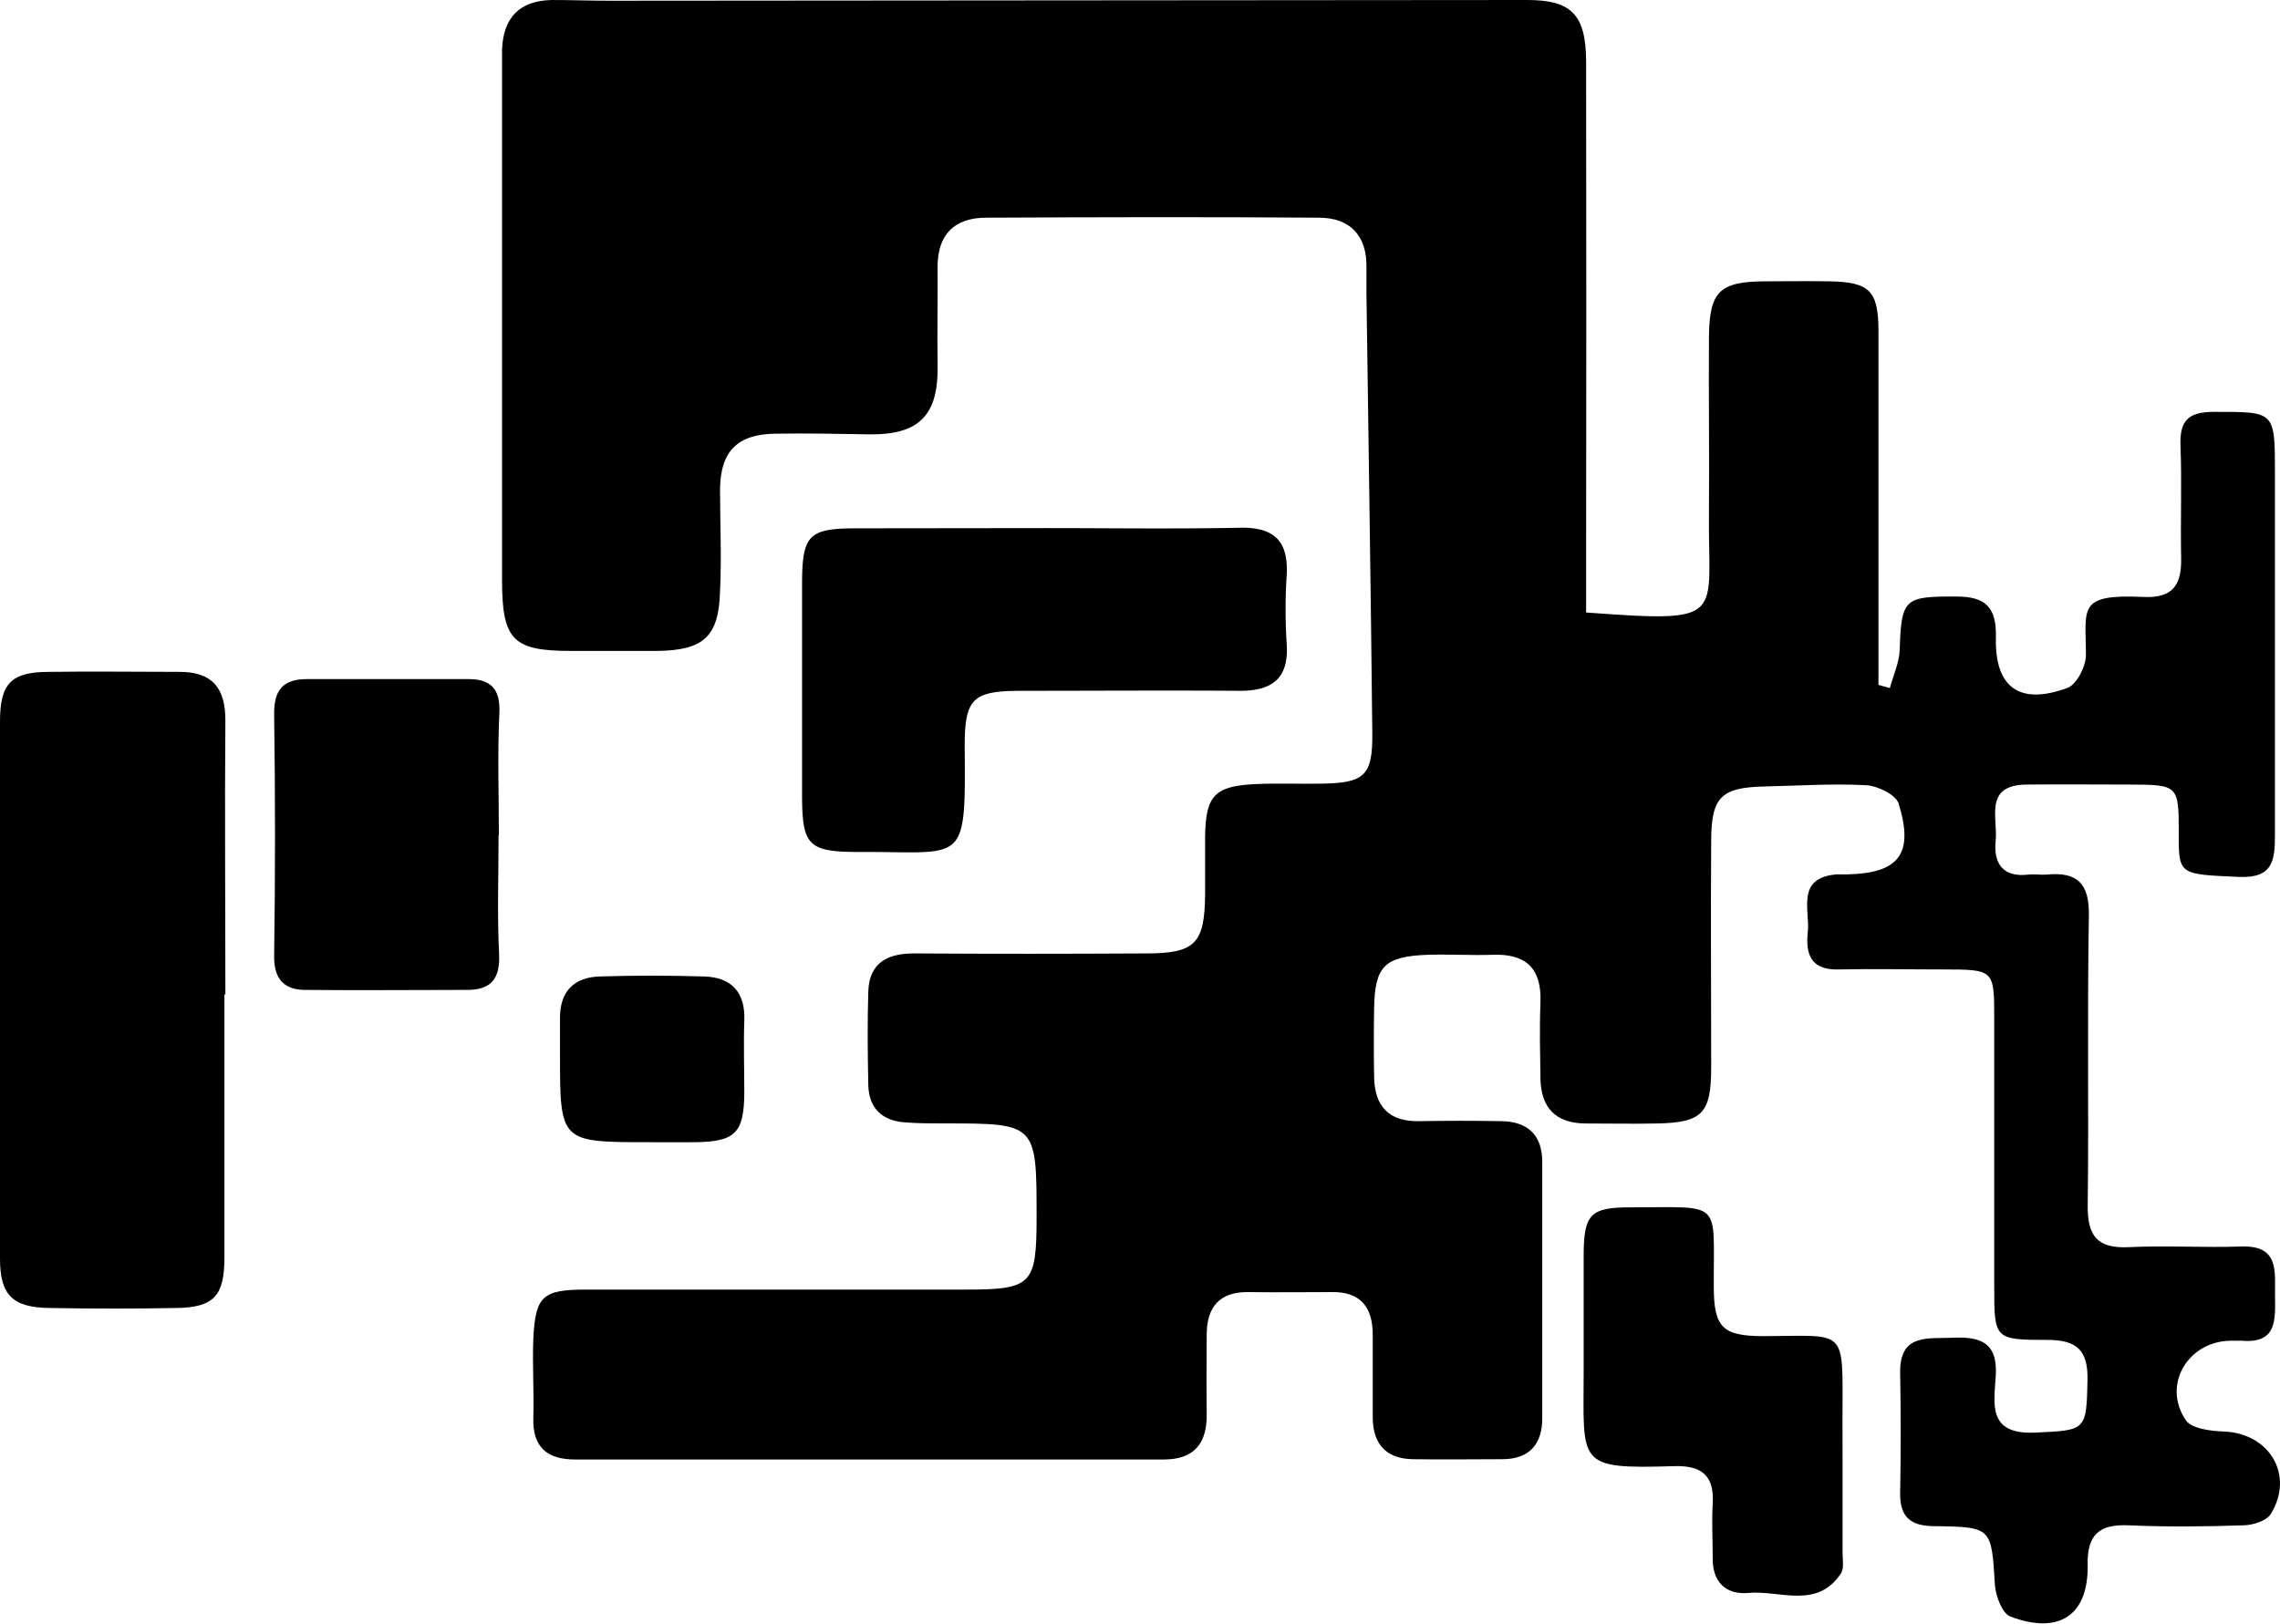 <svg xmlns="http://www.w3.org/2000/svg" viewBox="0 0 315.54 224.79"><title>oijioj</title><g id="Layer_2" data-name="Layer 2"><g id="Layer_1-2" data-name="Layer 1"><path d="M219.51,84.78c19.75,1.45,16.84.81,17-13.72.07-8.17-.06-16.33,0-24.5.08-6.26,1.5-7.57,7.72-7.62,3,0,6-.05,9,0,5.51.11,6.73,1.31,6.74,6.86,0,15,0,30,0,45q0,2,0,4l1.58.44c.47-1.77,1.3-3.52,1.36-5.3.23-7.1.64-7.4,7.84-7.37,4.07,0,5.57,1.51,5.47,5.64-.17,7,3.31,9.45,9.92,7,1.27-.46,2.54-3,2.54-4.52,0-6.55-1.27-8.49,8-8.06,4.09.19,5.26-1.75,5.18-5.4-.11-5.16.11-10.34-.09-15.5-.14-3.43,1-4.71,4.56-4.72,8.51,0,8.51-.18,8.51,8.46,0,16.67,0,33.33,0,50,0,3.54-.2,6.13-5,5.91-8.24-.38-8.35-.21-8.31-6.14,0-6.49-.08-6.63-6.66-6.64-4.83,0-9.67-.05-14.5,0-5.84.11-3.86,4.61-4.18,7.74s.94,5.14,4.55,4.72c.82-.09,1.67.06,2.5,0,4.23-.42,5.93,1.21,5.85,5.7-.24,13.33,0,26.67-.16,40-.07,4.3,1.3,6.09,5.71,5.87,5.15-.25,10.34.09,15.5-.09,5.32-.19,4.68,3.43,4.71,6.78s.32,6.69-4.64,6.26c-.5,0-1,0-1.5,0-5.93.08-9.51,6.12-6.21,11,.8,1.19,3.46,1.5,5.29,1.57,6.29.25,9.75,6,6.51,11.36-.58,1-2.44,1.58-3.74,1.62-5.33.18-10.67.24-16,0-4-.16-5.72,1.24-5.64,5.46.13,7-3.95,9.72-10.69,7.17-1.13-.43-2-2.78-2.14-4.3-.49-8-.38-8.11-8.32-8.21-3.41,0-4.87-1.28-4.8-4.7.11-5.5.1-11,0-16.5s3.83-4.73,7.3-4.88c3.68-.17,6.18.58,5.94,5.13-.2,3.81-1.32,8.31,5.44,8,7.05-.33,7.1-.23,7.25-7.29.09-4.19-1.57-5.55-5.59-5.54-7.32,0-7.32-.15-7.32-7.41q0-18.5,0-37c0-6.86,0-6.86-7.08-6.87-4.83,0-9.67-.1-14.5,0-3.79.1-4.55-2.12-4.22-5.16s-1.7-7.54,4-8c.5,0,1,0,1.5,0,7.13-.17,9.22-2.83,7.07-9.8-.38-1.23-2.9-2.45-4.49-2.54-4.64-.25-9.32.07-14,.17-6,.13-7.41,1.4-7.45,7.36-.08,10.5,0,21,0,31.5,0,6.4-1.22,7.66-7.47,7.79-3.33.07-6.67,0-10,0-4.08-.05-6.1-2.22-6.16-6.24-.05-3.5-.14-7,0-10.5.19-4.68-1.95-6.77-6.58-6.61-3,.1-6-.09-9,0-6,.23-7.34,1.55-7.44,7.42q-.08,4.75,0,9.5c.07,4,2,6.18,6.18,6.11q5.75-.1,11.5,0c3.6.07,5.58,1.95,5.59,5.61q0,17.75,0,35.5c0,3.58-1.75,5.65-5.47,5.68-4.17,0-8.33.07-12.5,0-3.65-.08-5.45-2.11-5.49-5.71,0-3.83,0-7.67,0-11.5s-1.69-6-5.7-5.92c-3.83,0-7.67.05-11.5,0-4-.06-5.76,2.06-5.78,5.87s-.05,7.33,0,11c.06,4.06-1.73,6.3-5.93,6.3H79.58c-3.84,0-5.9-1.7-5.77-5.77.11-3.65-.15-7.32,0-11,.3-5.86,1.28-6.74,7.3-6.75,17.5,0,35,0,52.5,0,9.21,0,9.84-.65,9.85-10,0-13,0-13-12.8-13-1.83,0-3.67,0-5.49-.15-3.13-.24-4.92-2-5-5.13-.09-4.33-.14-8.67,0-13,.14-4,2.7-5.27,6.42-5.25,10.67.07,21.33.06,32,0,6.84,0,8.13-1.36,8.19-8.2,0-2.67,0-5.33,0-8,.08-5.66,1.31-7,7.09-7.24,3-.15,6,0,9-.06,6-.09,7.11-1.11,7.05-7-.21-20.28-.53-40.56-.81-60.84,0-1.17,0-2.33,0-3.5.11-4.54-2.28-7-6.62-7-15.33-.11-30.66-.07-46,0-4.37,0-6.77,2.3-6.73,6.88s-.08,9,0,13.46c.14,7-2.51,9.75-9.51,9.65-4.33-.07-8.66-.16-13-.09-5.24.08-7.57,2.49-7.6,7.75,0,4.67.23,9.34,0,14C99.49,88.17,97.36,90,91,90.1c-4,0-8,0-12,0-8,0-9.51-1.51-9.52-9.74q0-35.5,0-71c0-.83,0-1.67,0-2.5C69.65,2.44,71.91.09,76.36,0,79,0,81.69.1,84.35.1l127-.1c6.12,0,8.15,2,8.16,8.58q.05,35,0,70C219.51,80.56,219.51,82.54,219.51,84.78Z"/><path d="M31.06,137.63q0,18.21,0,36.42c0,5.29-1.43,6.93-6.67,7-5.82.11-11.64.1-17.46,0C1.75,181,0,179.28,0,174.22q0-37.17,0-74.34C0,94.6,1.53,93,6.8,93c6-.09,12,0,17.92,0,4.67-.05,6.51,2.26,6.47,6.8-.1,12.63,0,25.27,0,37.91Z"/><path d="M144.63,73.1c9,0,18,.13,27-.05,4.76-.1,6.71,1.9,6.44,6.57a74.69,74.69,0,0,0,0,9.48c.34,4.86-2.06,6.55-6.56,6.52-10-.07-20,0-30,0-7,0-8.05,1-8,8.15.14,16.2-.06,14.08-14.51,14.16-7.17,0-8-.84-8-8q0-14.47,0-28.95c0-7,.89-7.85,7.65-7.85Z"/><path d="M69,115.58c0,5.48-.2,11,.07,16.44.17,3.43-1.09,5-4.4,5-7.47,0-14.95.08-22.42,0-2.91,0-4.36-1.48-4.31-4.73q.24-16.69,0-33.38C37.9,95.49,39.17,94,42.49,94c7.46,0,14.93,0,22.39,0,3,0,4.39,1.35,4.23,4.66-.27,5.63-.07,11.28-.07,16.93Z"/><path d="M255,202.86c0,4,0,8,0,12,0,1,.24,2.22-.23,2.94-3.32,5-8.45,2.29-12.81,2.69-3.08.28-5-1.5-4.93-4.86,0-2.49-.15-5,0-7.48.25-3.94-1.57-5.33-5.36-5.21-13.59.42-12.5-.26-12.5-13.06,0-5.32,0-10.65,0-16,0-5.85.92-6.77,6.53-6.76,12.85,0,11.41-1.16,11.48,11,0,5.58,1.21,6.81,6.73,6.82,11.87,0,11.09-1.42,11.08,11.46Q255,199.61,255,202.86Z"/><path d="M89.83,158.1c-12.33,0-12.33,0-12.33-12.24,0-1.66,0-3.32,0-5,0-3.69,2-5.59,5.49-5.7q7.22-.22,14.46,0c3.78.12,5.71,2.17,5.56,6.11-.12,3.32,0,6.65,0,10-.05,5.53-1.24,6.74-6.69,6.83C94.15,158.13,92,158.1,89.83,158.1Z"/></g></g></svg>